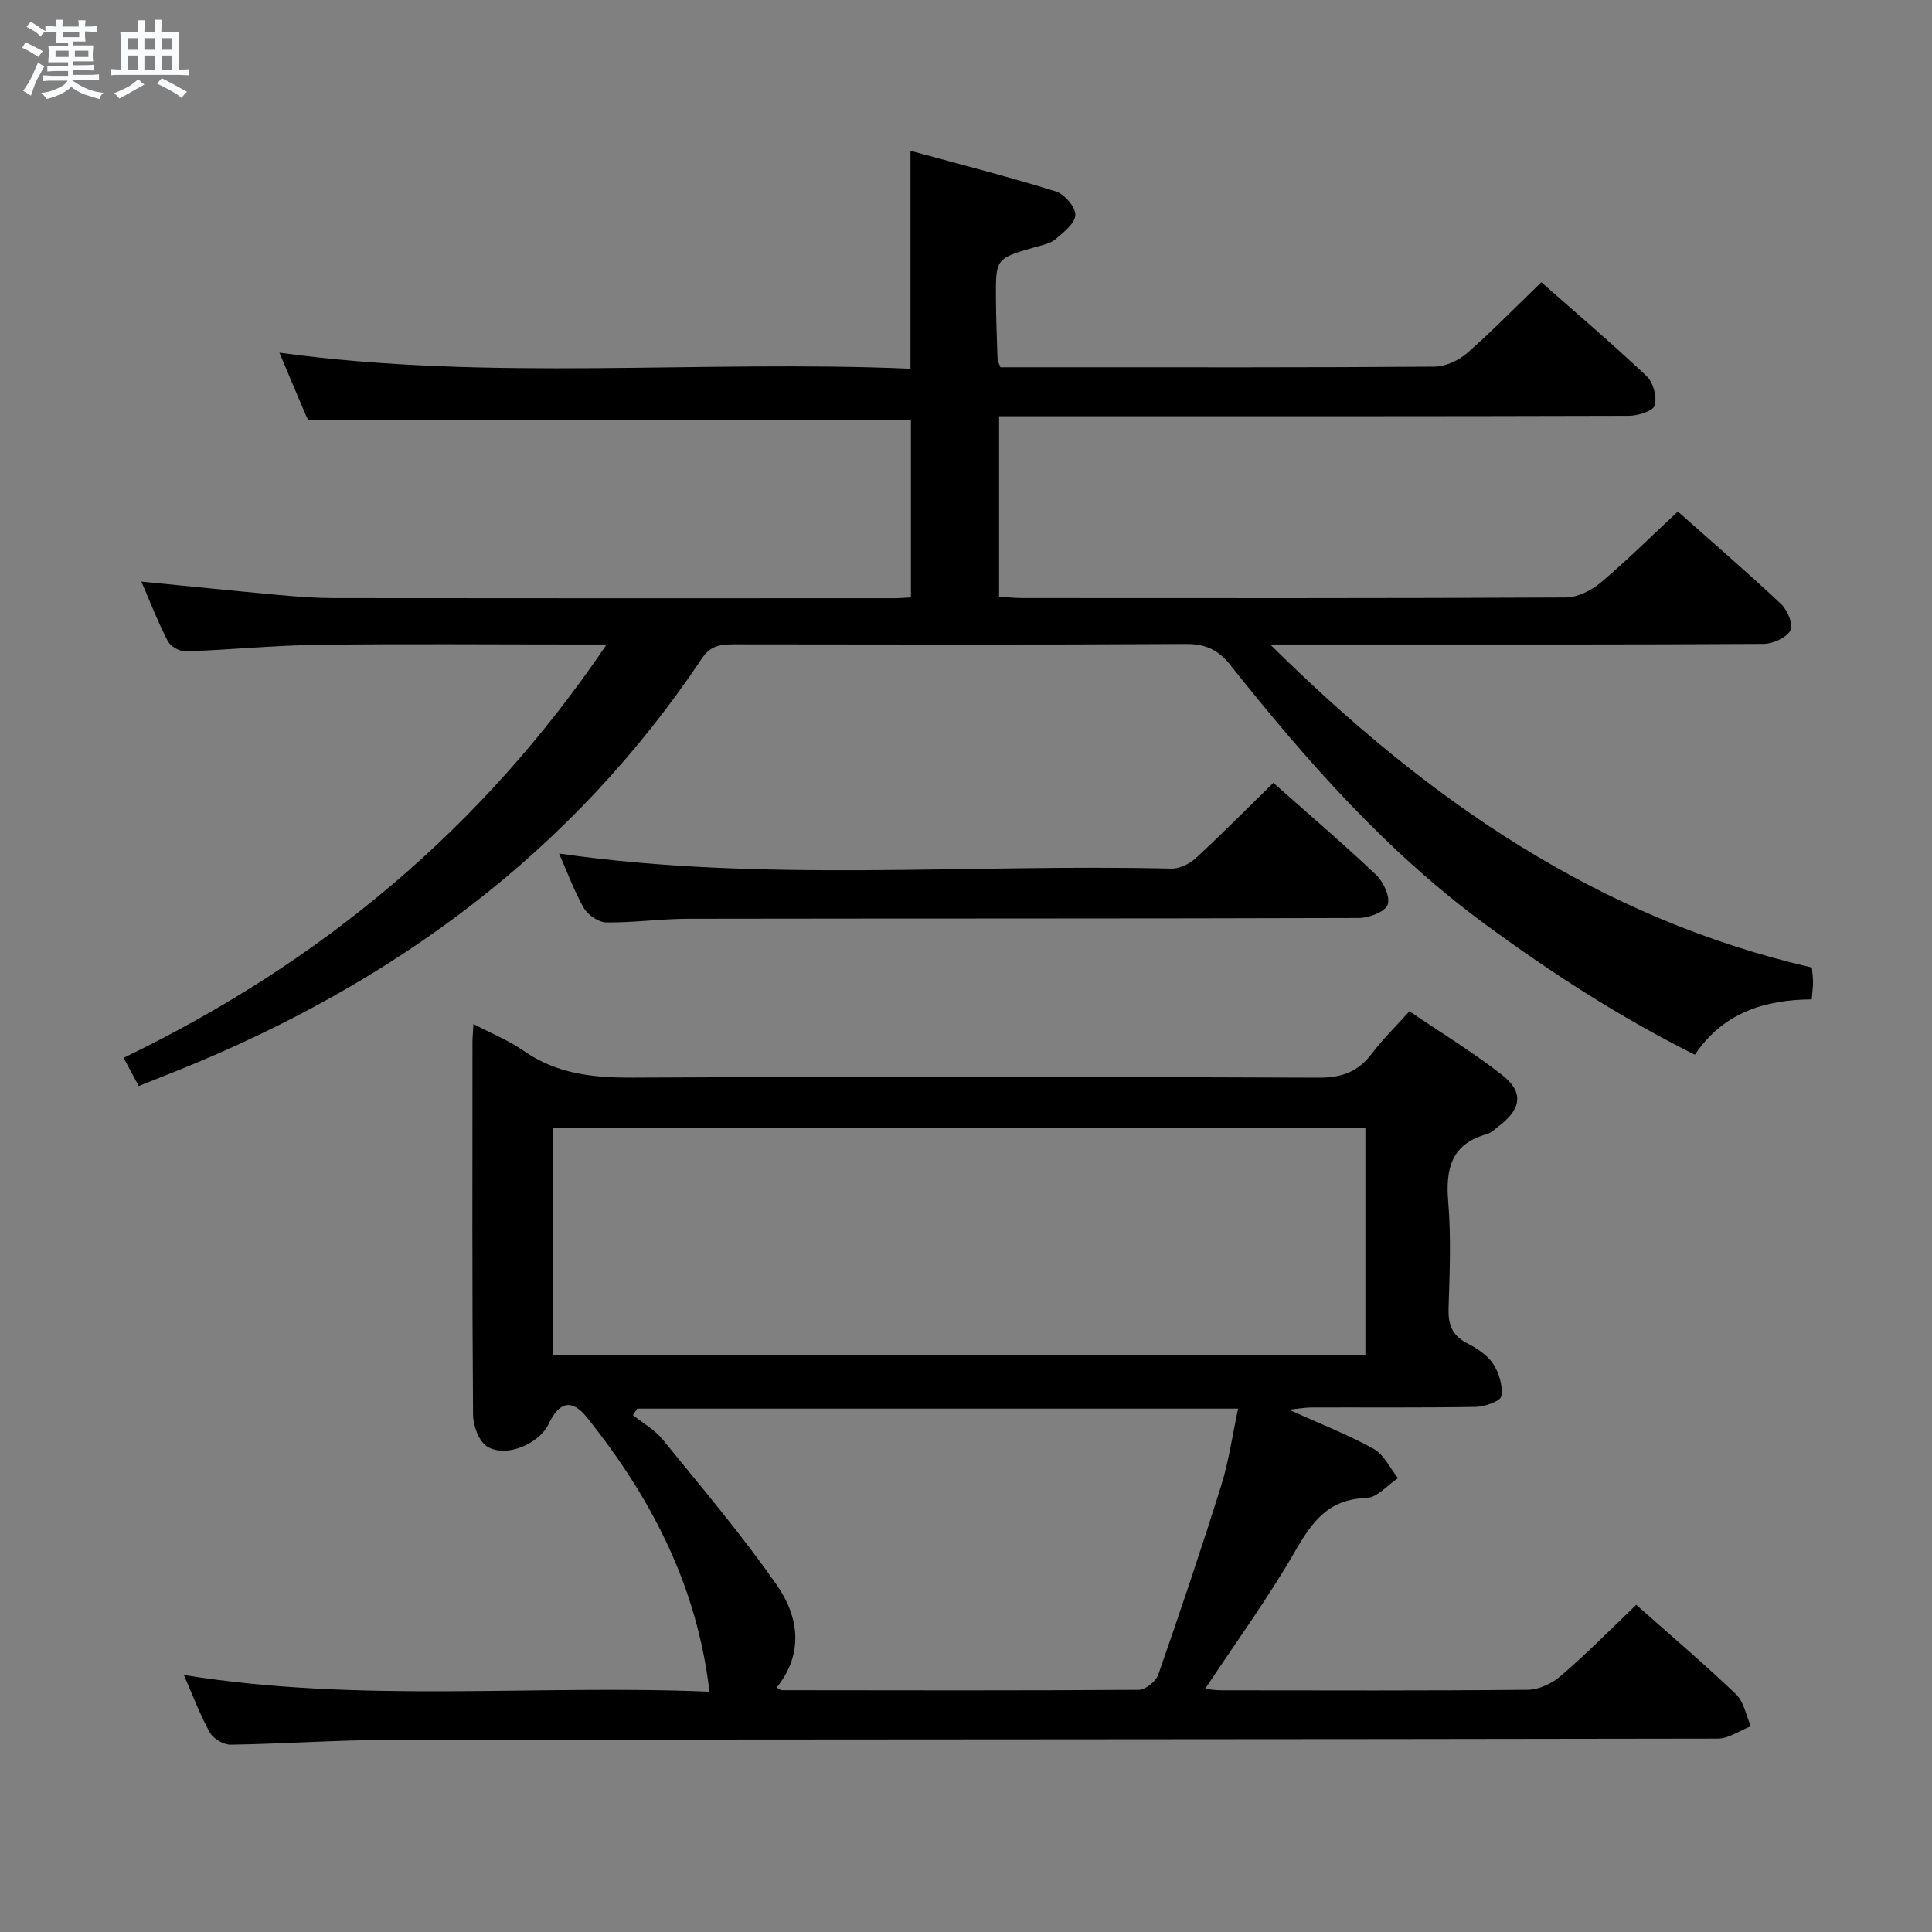 <svg enable-background="new 0 0 400 400" viewBox="0 0 400 400" xmlns="http://www.w3.org/2000/svg"><rect x="0" y="0" width="400" height="400" fill="#808080" stroke="none"/><path d="m6.8 9.5c.6.3 1.3.7 2.1 1.1-.4.4-.7.8-.9 1.2-.7-.4-1.3-.8-1.8-1.1s-1.1-.6-1.6-.8c.2-.4.5-.8.7-1.2.4.2.8.5 1.5.8zm.9 6.9c-.3.6-.5 1.1-.7 1.7s-.4 1.1-.6 1.7c-.6-.4-1.1-.7-1.6-1 .7-1 1.2-1.8 1.5-2.4.3-.5.6-1.1.8-1.7.3-.6.5-1.2.8-1.8.3.3.8.6 1.3.8-.7 1.3-1.2 2.2-1.5 2.7zm.1-11c.4.3 1 .7 1.7 1.1-.5.2-.8.6-1.1 1.1-.5-.6-1-1-1.4-1.2s-.9-.6-1.5-.8c.2-.4.5-.7.9-1.1.5.3.9.6 1.4.9zm10.5 13.1c1 .4 2 .6 3.1.7-.4.4-.7.8-.8 1.3-.9-.2-1.9-.6-3-.9-1-.4-2-.9-2.8-1.6-.5.4-1.1.9-1.9 1.3s-1.9.9-3.3 1.2c-.1-.3-.5-.8-1.1-1.3 1 0 2.1-.3 3.2-.8 1.2-.5 1.9-1 2.3-1.7h-3.2c-.4 0-1 0-2 .1v-1.2c1 0 1.7.1 2 .1h3.3v-1h-2.3c-.2 0-.9 0-2 .1v-1.2c1.2 0 1.9.1 2 .1h2.3v-.8h-4.1c0-.7.1-1.2.1-1.6 0-.5 0-1.1-.1-1.8h4.1v-.7h-2.5c0-.6.1-1.1.1-1.6v-.6h-.5c-.4 0-1 0-1.8.1v-1.3c1.2 0 1.9.1 2.1.1h.2c0-.3 0-.8-.1-1.4h1.4c0 .6-.1 1-.1 1.4h3.4c0-.4 0-.8-.1-1.3h1.5c0 .4-.1.9-.1 1.3.7 0 1.5 0 2.5-.1v1.2c-1 0-1.8-.1-2.5-.1v.6c0 .3 0 .8.1 1.5h-2.5v.8h4.1c0 .7-.1 1.3-.1 1.8s0 1 .1 1.5h-4.1v.8h1.4c.8 0 1.8 0 2.9-.1v1.2c-1 0-1.9-.1-2.8-.1h-1.5v1h3.2c.3 0 1 0 2.1-.1v1.2c-1.1 0-1.8-.1-2.1-.1h-3.4l-.1.1c1.4 1 2.4 1.5 3.4 1.9zm-4.1-6.7v-1.3h-2.7v1.3zm2.2-4.1v-1.1h-3.4v1.1zm1.9 4.1v-1.3h-2.8v1.3z" fill="#fafbfc"/><path d="m37 6.7v2.3 5.4c1 0 1.8 0 2.2-.1v1.3c-.6 0-1.5-.1-2.5-.1h-11.9c-.7 0-1.3 0-1.8.1v-1.3c.5 0 1.1.1 2 .1v-5.2c0-1 0-1.8-.1-2.5h3.7c0-1.3 0-2.1-.1-2.5h1.5c0 .4-.1 1.3-.1 2.5h2.2c0-1.2 0-2.1-.1-2.6h1.5c0 .4-.1 1.3-.1 2.6zm-12.3 13.7c-.3-.4-.7-.8-1.1-1.1 1.1-.4 2.1-.9 2.9-1.3.8-.5 1.5-1 2.1-1.6.4.4.9.8 1.3 1.1-2.5 1.4-4.2 2.4-5.2 2.9zm3.9-10.1v-2.4h-2.2v2.4zm0 4.1v-2.9h-2.2v2.9zm3.5-4.1v-2.4h-2.2v2.4zm0 4.1v-2.9h-2.2v2.9zm.4 2.9 1-1.1c.6.3 1.4.7 2.5 1.3s2 1.1 2.7 1.5c-.4.4-.8.8-1.1 1.3-.8-.8-2.5-1.7-5.1-3zm3.1-7v-2.4h-2.1v2.4zm0 4.1v-2.9h-2.1v2.9z" fill="#fafbfc"/><g fill="#000001"><path d="m319.12 58.44c7.19 6.34 14.66 12.7 21.79 19.43 1.37 1.3 2.18 4.28 1.69 6.06-.32 1.15-3.46 2.15-5.34 2.16-41.33.12-82.67.09-124 .09-1.99 0-3.98 0-6.41 0v37.36c1.65.1 3.25.28 4.84.28 37.5.02 75 .07 112.5-.12 2.43-.01 5.28-1.45 7.21-3.07 5.44-4.59 10.51-9.63 15.98-14.72 6.8 6.04 14.23 12.44 21.38 19.15 1.32 1.24 2.59 4.32 1.94 5.45-.87 1.53-3.6 2.78-5.55 2.8-27.83.17-55.67.12-83.5.12-5.75 0-11.5 0-18.67 0 32.6 32.28 68 56.73 112.15 66.89.09 1.08.24 2.05.24 3.01 0 .99-.14 1.98-.27 3.58-9.68.06-18.35 2.73-24.2 11.46-15.53-7.78-29.71-16.94-43.38-26.99-20.48-15.04-37.05-33.9-52.73-53.62-2.52-3.17-5.1-4.45-9.2-4.43-31.17.18-62.33.11-93.5.07-2.73 0-4.92.15-6.76 2.91-26.81 40.1-63.84 67.28-108.16 85.17-2.75 1.11-5.51 2.2-8.45 3.37-1.02-1.9-1.87-3.48-3.13-5.84 40.53-19.56 74.08-47.24 100.01-85.58-2.76 0-4.51 0-6.27 0-17.83 0-35.67-.16-53.5.07-9.13.12-18.24 1.04-27.37 1.36-1.25.04-3.16-1.03-3.72-2.13-2.04-3.94-3.65-8.11-5.47-12.32 9.79.96 19.15 1.92 28.52 2.78 3.8.35 7.63.63 11.44.64 38.67.05 77.33.03 116 .02.99 0 1.97-.09 3.37-.16 0-12.32 0-24.54 0-36.68-41.29 0-82.66 0-124.69 0 .16.26-.25-.24-.49-.82-1.82-4.25-3.61-8.52-5.57-13.17 43.75 5.99 87.27 1.45 130.66 3.32 0-15.2 0-29.58 0-45.12 10.15 2.78 20.19 5.34 30.06 8.4 1.79.56 4.11 3.22 4.07 4.87-.04 1.74-2.44 3.61-4.13 5.05-1.07.9-2.7 1.2-4.13 1.61-8.21 2.36-8.24 2.34-8.18 10.69.03 4.16.19 8.33.33 12.49.02.46.31.92.6 1.71h11.89c26 0 52 .07 78-.13 2.3-.02 5.01-1.3 6.79-2.85 5.13-4.5 9.9-9.41 15.31-14.62z"/><path d="m338.77 332.26c6.8 6.04 13.91 12.09 20.65 18.51 1.64 1.56 2.08 4.38 3.07 6.63-2.28.89-4.55 2.55-6.83 2.56-91.65.17-183.31.14-274.97.27-10.98.02-21.95.82-32.93.99-1.45.02-3.57-1.21-4.28-2.47-2.01-3.58-3.44-7.48-5.42-11.96 36.66 5.9 72.78 1.92 108.82 3.46-2.54-21.96-12.11-40.25-25.39-56.82-3.08-3.84-5.7-3.25-7.9 1.39-1.97 4.15-8.9 7.09-12.76 4.65-1.71-1.08-2.87-4.32-2.89-6.6-.2-25.66-.13-51.33-.12-76.99 0-1.12.11-2.23.2-3.87 3.74 1.97 7.31 3.39 10.38 5.54 6.91 4.84 14.48 5.6 22.67 5.56 47.33-.23 94.66-.19 141.98.01 4.83.02 8.17-1.26 11-5.02 2.19-2.9 4.83-5.47 7.76-8.73 6.46 4.39 13.11 8.44 19.19 13.2 4.54 3.55 4 7.02-.69 10.59-.79.6-1.57 1.4-2.48 1.65-7.37 2.05-8.56 7.16-7.99 14.03.61 7.28.3 14.66.07 21.98-.11 3.34.68 5.65 3.8 7.26 2.03 1.05 4.21 2.45 5.42 4.28 1.24 1.88 2.05 4.59 1.7 6.71-.17 1.03-3.41 2.17-5.28 2.21-11.33.2-22.66.09-33.99.12-1.24 0-2.49.23-4.71.46 6.52 2.95 12.24 5.16 17.55 8.11 2.14 1.19 3.39 3.99 5.04 6.06-2.18 1.44-4.33 4.06-6.55 4.12-7.82.2-11.24 4.91-14.75 11.01-5.62 9.75-12.28 18.9-18.64 28.51.94.09 2.16.29 3.38.29 21.16.02 42.33.1 63.49-.11 2.3-.02 5.01-1.34 6.81-2.9 5.29-4.54 10.2-9.53 15.59-14.69zm-56.08-98.76c-56.26 0-112.12 0-168.19 0v47.14h168.19c0-15.74 0-31.18 0-47.14zm-121.9 115.89c.54.29.81.55 1.07.55 24.65.03 49.29.09 73.94-.08 1.39-.01 3.53-1.76 4.01-3.15 4.53-12.99 8.93-26.03 13.03-39.15 1.58-5.07 2.32-10.41 3.5-15.92-42.19 0-83.3 0-124.41 0-.3.45-.59.9-.89 1.35 2.07 1.66 4.51 3.02 6.15 5.03 8.05 9.91 16.34 19.68 23.63 30.14 4.54 6.5 5.68 14.17-.03 21.23z"/><path d="m263.63 162.08c7.16 6.35 14.38 12.51 21.26 19.03 1.53 1.45 2.99 4.58 2.41 6.2-.53 1.48-3.86 2.74-5.96 2.75-46.3.15-92.59.08-138.89.16-5.64.01-11.28.83-16.92.76-1.6-.02-3.8-1.52-4.64-2.97-2.04-3.55-3.45-7.47-5.14-11.29 42.33 6.06 84.6 2.09 126.74 3.12 1.7.04 3.8-.98 5.1-2.18 5.37-4.96 10.51-10.17 16.04-15.58z"/></g></svg>